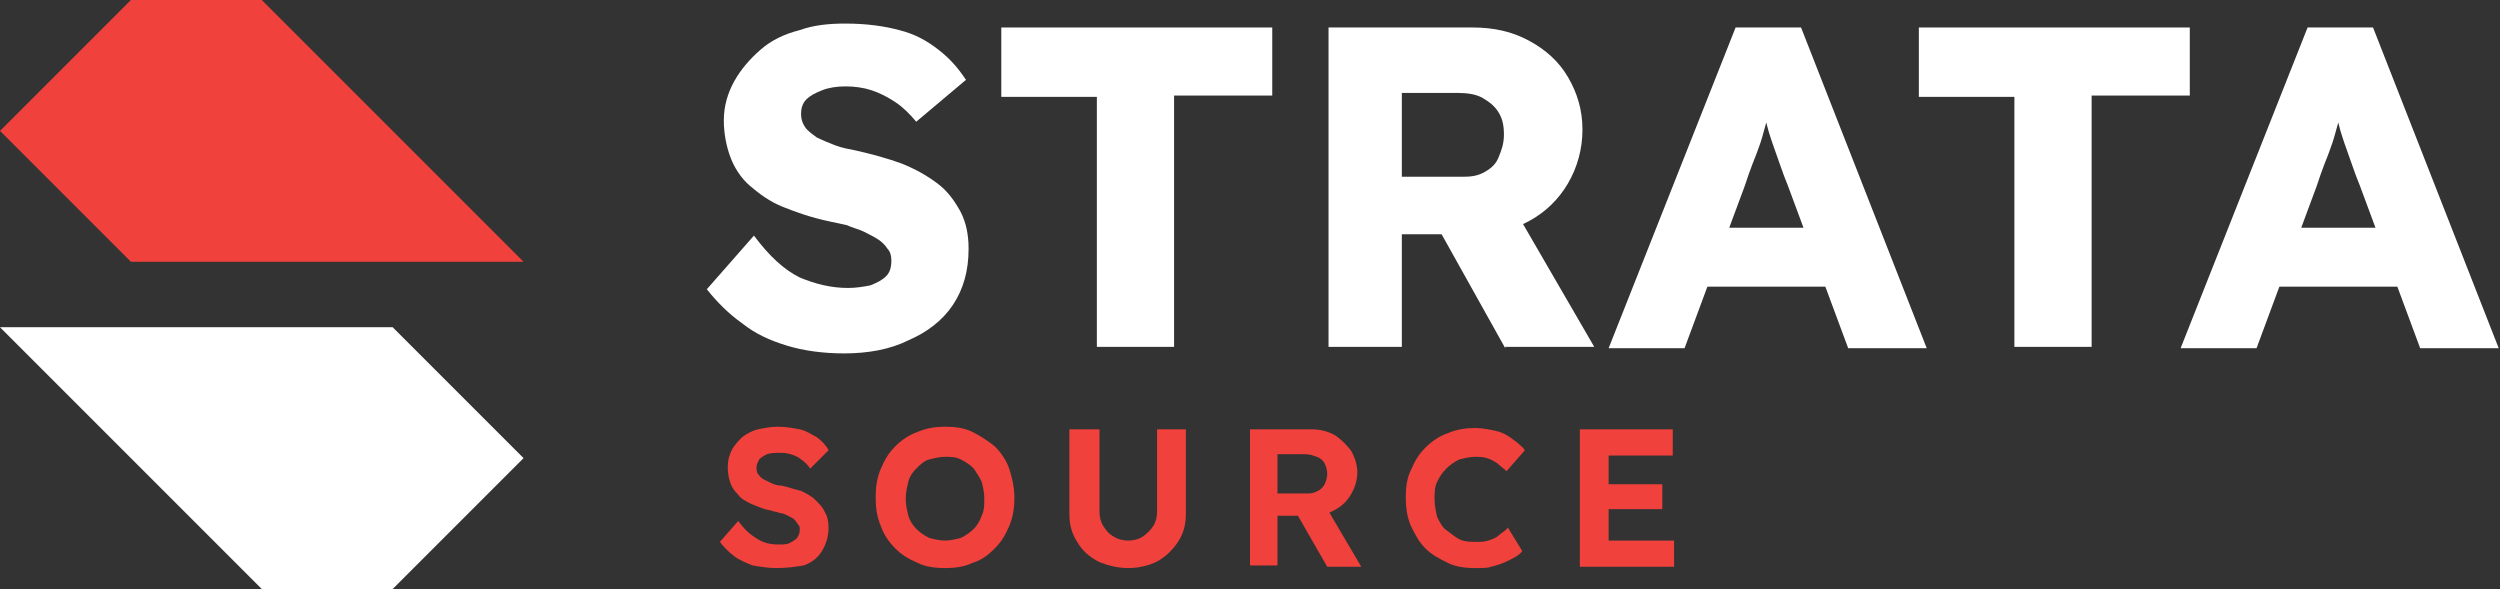 <?xml version="1.0" encoding="utf-8"?>
<!-- Generator: Adobe Illustrator 27.3.1, SVG Export Plug-In . SVG Version: 6.00 Build 0)  -->
<svg version="1.1" id="Ebene_1" xmlns="http://www.w3.org/2000/svg" xmlns:xlink="http://www.w3.org/1999/xlink" x="0px" y="0px"
	 viewBox="0 0 191 45" style="enable-background:new 0 0 191 45;" xml:space="preserve">
<rect x="0" y="0" width="191" height="45" fill="#333333" stroke="none"/>
<style type="text/css">
	.st0{fill:#F0413C;}
	.st1{fill:#FFFFFF;}
</style>
<g>
	<g>
		<g>
			<g>
				<path class="st0" d="M10,0l10,0c7.8,7.8,12.2,12.2,20,20v0H10c-3.9-3.9-6.1-6.1-10-10v0C3.9,6.1,6.1,3.9,10,0z"/>
			</g>
			<g>
				<path class="st1" d="M30,45H20C12.2,37.2,7.8,32.8,0,25v0h30c3.9,3.9,6.1,6.1,10,10v0C36.1,38.9,33.9,41.1,30,45z"/>
			</g>
		</g>
	</g>
	<g>
		<g>
			<path class="st1" d="M64.5,27c-1.6,0-3.1-0.2-4.4-0.6s-2.4-0.9-3.4-1.7c-1-0.7-1.9-1.6-2.7-2.6l3.6-4.1c1.2,1.6,2.3,2.6,3.5,3.2
				c1.2,0.5,2.4,0.8,3.7,0.8c0.6,0,1.2-0.1,1.7-0.2c0.5-0.2,0.9-0.4,1.2-0.7c0.3-0.3,0.4-0.7,0.4-1.2c0-0.4-0.1-0.7-0.3-0.9
				c-0.2-0.3-0.4-0.5-0.7-0.7c-0.3-0.2-0.7-0.4-1.1-0.6s-0.9-0.3-1.3-0.5c-0.5-0.1-0.9-0.2-1.4-0.3c-1.4-0.3-2.5-0.7-3.5-1.1
				c-1-0.4-1.8-1-2.5-1.6c-0.7-0.6-1.2-1.4-1.5-2.2c-0.3-0.8-0.5-1.8-0.5-2.8c0-1.1,0.3-2.1,0.8-3c0.5-0.9,1.2-1.7,2-2.4
				s1.8-1.2,3-1.5c1.1-0.4,2.3-0.5,3.5-0.5c1.6,0,3,0.2,4.1,0.5c1.2,0.3,2.1,0.8,3,1.5s1.5,1.4,2.1,2.3L70,9.3
				c-0.5-0.6-1-1.1-1.6-1.5c-0.6-0.4-1.2-0.7-1.8-0.9s-1.3-0.3-2-0.3c-0.7,0-1.3,0.1-1.8,0.3s-0.9,0.4-1.2,0.7
				c-0.3,0.3-0.4,0.7-0.4,1.1c0,0.4,0.1,0.7,0.3,1c0.2,0.3,0.5,0.5,0.9,0.8c0.4,0.2,0.9,0.4,1.4,0.6c0.5,0.2,1.1,0.3,1.6,0.4
				c1.3,0.3,2.4,0.6,3.5,1c1,0.4,1.9,0.9,2.7,1.5c0.8,0.6,1.3,1.3,1.8,2.2C73.8,17,74,17.9,74,19c0,1.7-0.4,3.1-1.2,4.3
				c-0.8,1.2-2,2.1-3.4,2.7C68,26.7,66.3,27,64.5,27z"/>
			<path class="st1" d="M83.8,26.6V7.4h-7.3V2.1h20.7v5.2h-7.5v19.2H83.8z"/>
			<path class="st1" d="M101.5,26.6V2.1h11c1.6,0,3,0.3,4.3,1s2.3,1.6,3,2.8c0.7,1.2,1.1,2.5,1.1,4c0,1.5-0.4,2.9-1.1,4.1
				c-0.7,1.2-1.7,2.2-3,2.9s-2.7,1-4.3,1h-5.4v8.6H101.5z M107.1,13.5h4.8c0.6,0,1.1-0.1,1.6-0.4s0.8-0.6,1-1.1s0.4-1,0.4-1.7
				s-0.1-1.2-0.4-1.7c-0.3-0.5-0.7-0.8-1.2-1.1c-0.5-0.3-1.2-0.4-1.9-0.4h-4.3V13.5z M115,26.6l-6.2-11.1l6.1-0.9l6.9,11.9H115z"/>
			<path class="st1" d="M122.9,26.6l9.7-24.5h5l9.6,24.5h-6l-4.6-12.4c-0.2-0.5-0.4-1-0.6-1.6c-0.2-0.6-0.4-1.1-0.6-1.7
				c-0.2-0.6-0.4-1.2-0.5-1.8c-0.2-0.6-0.3-1.1-0.4-1.6l1,0c-0.1,0.6-0.3,1.2-0.5,1.7c-0.2,0.6-0.3,1.1-0.5,1.7s-0.4,1.1-0.6,1.6
				c-0.2,0.5-0.4,1.1-0.6,1.7l-4.6,12.4H122.9z M127.5,21.9l1.9-4.5h11.3l1.8,4.5H127.5z"/>
			<path class="st1" d="M153.9,26.6V7.4h-7.3V2.1h20.7v5.2h-7.5v19.2H153.9z"/>
			<path class="st1" d="M166.6,26.6l9.7-24.5h5l9.6,24.5h-6l-4.6-12.4c-0.2-0.5-0.4-1-0.6-1.6c-0.2-0.6-0.4-1.1-0.6-1.7
				c-0.2-0.6-0.4-1.2-0.5-1.8c-0.2-0.6-0.3-1.1-0.4-1.6l1,0c-0.1,0.6-0.3,1.2-0.5,1.7c-0.2,0.6-0.3,1.1-0.5,1.7s-0.4,1.1-0.6,1.6
				c-0.2,0.5-0.4,1.1-0.6,1.7l-4.6,12.4H166.6z M171.2,21.9l1.9-4.5h11.3l1.8,4.5H171.2z"/>
		</g>
		<g>
			<path class="st0" d="M59.3,43.4c-0.6,0-1.2-0.1-1.8-0.2c-0.5-0.2-1-0.4-1.4-0.7c-0.4-0.3-0.8-0.7-1.1-1.1l1.4-1.6
				c0.5,0.7,1,1.1,1.5,1.4s1,0.4,1.6,0.4c0.3,0,0.6,0,0.8-0.1s0.4-0.2,0.6-0.4c0.1-0.2,0.2-0.3,0.2-0.6c0-0.2,0-0.3-0.1-0.4
				c-0.1-0.1-0.2-0.3-0.3-0.4c-0.1-0.1-0.3-0.2-0.5-0.3c-0.2-0.1-0.4-0.2-0.6-0.2c-0.2-0.1-0.5-0.1-0.7-0.2c-0.6-0.1-1-0.3-1.5-0.5
				c-0.4-0.2-0.8-0.4-1-0.7c-0.3-0.3-0.5-0.6-0.6-0.9c-0.1-0.3-0.2-0.7-0.2-1.2c0-0.5,0.1-0.9,0.3-1.3s0.5-0.7,0.8-1
				c0.4-0.3,0.8-0.5,1.2-0.6c0.5-0.1,1-0.2,1.5-0.2c0.6,0,1.2,0.1,1.7,0.2c0.5,0.1,0.9,0.4,1.3,0.6c0.4,0.3,0.7,0.6,0.9,1l-1.4,1.4
				c-0.2-0.3-0.4-0.5-0.7-0.7c-0.2-0.2-0.5-0.3-0.8-0.4c-0.3-0.1-0.6-0.1-0.9-0.1c-0.3,0-0.6,0-0.9,0.1c-0.2,0.1-0.4,0.2-0.6,0.4
				c-0.1,0.2-0.2,0.4-0.2,0.6c0,0.2,0,0.3,0.1,0.5c0.1,0.1,0.2,0.3,0.4,0.4c0.2,0.1,0.4,0.2,0.6,0.3c0.2,0.1,0.5,0.2,0.8,0.2
				c0.5,0.1,1,0.3,1.5,0.4c0.4,0.2,0.8,0.4,1.1,0.7c0.3,0.3,0.6,0.6,0.7,0.9c0.2,0.3,0.3,0.7,0.3,1.2c0,0.7-0.2,1.3-0.5,1.8
				c-0.3,0.5-0.8,0.9-1.4,1.1C60.8,43.3,60.1,43.4,59.3,43.4z"/>
			<path class="st0" d="M72.2,43.4c-0.8,0-1.5-0.1-2.1-0.4c-0.7-0.3-1.2-0.6-1.7-1.1c-0.5-0.5-0.9-1.1-1.1-1.7
				c-0.3-0.7-0.4-1.4-0.4-2.2c0-0.8,0.1-1.5,0.4-2.2c0.3-0.7,0.6-1.2,1.1-1.7c0.5-0.5,1.1-0.9,1.7-1.1c0.7-0.3,1.4-0.4,2.1-0.4
				c0.8,0,1.5,0.1,2.1,0.4c0.6,0.3,1.2,0.7,1.7,1.1c0.5,0.5,0.9,1.1,1.1,1.7s0.4,1.4,0.4,2.2s-0.1,1.5-0.4,2.2s-0.6,1.2-1.1,1.7
				c-0.5,0.5-1,0.9-1.7,1.1C73.7,43.3,73,43.4,72.2,43.4z M72.2,41.3c0.4,0,0.8-0.1,1.2-0.2c0.4-0.2,0.7-0.4,1-0.7
				c0.3-0.3,0.5-0.7,0.6-1c0.2-0.4,0.2-0.8,0.2-1.3c0-0.5-0.1-0.9-0.2-1.3c-0.2-0.4-0.4-0.7-0.6-1c-0.3-0.3-0.6-0.5-1-0.7
				s-0.8-0.2-1.2-0.2c-0.4,0-0.8,0.1-1.2,0.2s-0.7,0.4-1,0.7c-0.3,0.3-0.5,0.6-0.6,1c-0.1,0.4-0.2,0.8-0.2,1.3
				c0,0.5,0.1,0.9,0.2,1.3c0.1,0.4,0.4,0.8,0.6,1c0.3,0.3,0.6,0.5,1,0.7C71.4,41.2,71.8,41.3,72.2,41.3z"/>
			<path class="st0" d="M86.2,43.4c-0.8,0-1.6-0.2-2.3-0.5c-0.7-0.4-1.2-0.8-1.6-1.5c-0.4-0.6-0.6-1.3-0.6-2.1v-6.5H84v6.3
				c0,0.4,0.1,0.8,0.3,1.1c0.2,0.3,0.4,0.6,0.8,0.8c0.3,0.2,0.7,0.3,1.1,0.3c0.4,0,0.8-0.1,1.1-0.3s0.6-0.5,0.8-0.8
				c0.2-0.3,0.3-0.7,0.3-1.1v-6.3h2.2v6.5c0,0.8-0.2,1.5-0.6,2.1c-0.4,0.6-0.9,1.1-1.6,1.5C87.8,43.2,87,43.4,86.2,43.4z"/>
			<path class="st0" d="M95.5,43.3V32.8h4.6c0.7,0,1.2,0.1,1.8,0.4c0.5,0.3,0.9,0.7,1.3,1.2c0.3,0.5,0.5,1.1,0.5,1.7
				c0,0.6-0.2,1.2-0.5,1.7c-0.3,0.5-0.7,0.9-1.3,1.2c-0.5,0.3-1.1,0.4-1.8,0.4h-2.5v3.8H95.5z M97.6,37.7h2.4c0.3,0,0.5-0.1,0.7-0.2
				c0.2-0.1,0.4-0.3,0.5-0.5c0.1-0.2,0.2-0.5,0.2-0.8c0-0.3-0.1-0.6-0.2-0.8c-0.1-0.2-0.3-0.4-0.6-0.5s-0.5-0.2-0.9-0.2h-2.1V37.7z
				 M101.4,43.3l-2.7-4.7l2.3-0.4l3,5.1L101.4,43.3z"/>
			<path class="st0" d="M112.7,43.4c-0.8,0-1.5-0.1-2.1-0.4c-0.6-0.3-1.2-0.6-1.7-1.1c-0.5-0.5-0.8-1.1-1.1-1.7
				c-0.3-0.7-0.4-1.4-0.4-2.2c0-0.8,0.1-1.5,0.4-2.1c0.3-0.7,0.6-1.2,1.1-1.7c0.5-0.5,1.1-0.9,1.7-1.1c0.7-0.3,1.4-0.4,2.1-0.4
				c0.5,0,1,0.1,1.5,0.2s0.9,0.3,1.3,0.6s0.8,0.6,1,0.9l-1.4,1.6c-0.2-0.2-0.5-0.4-0.7-0.6c-0.3-0.2-0.5-0.3-0.8-0.4
				c-0.3-0.1-0.6-0.1-0.9-0.1c-0.4,0-0.8,0.1-1.2,0.2c-0.4,0.2-0.7,0.4-1,0.7s-0.5,0.6-0.7,1c-0.2,0.4-0.2,0.9-0.2,1.3
				c0,0.5,0.1,1,0.2,1.4c0.2,0.4,0.4,0.8,0.7,1s0.6,0.5,1,0.7c0.4,0.2,0.9,0.2,1.3,0.2c0.3,0,0.6,0,0.9-0.1s0.6-0.2,0.8-0.4
				s0.5-0.3,0.7-0.6l1.1,1.8c-0.2,0.3-0.6,0.5-1,0.7c-0.4,0.2-0.9,0.4-1.4,0.5C113.7,43.4,113.2,43.4,112.7,43.4z"/>
			<path class="st0" d="M120.7,43.3V32.8h7.1v2h-4.9v6.5h5v2H120.7z M121.7,38.9V37h5.3v1.9H121.7z"/>
		</g>
	</g>
</g>
</svg>
